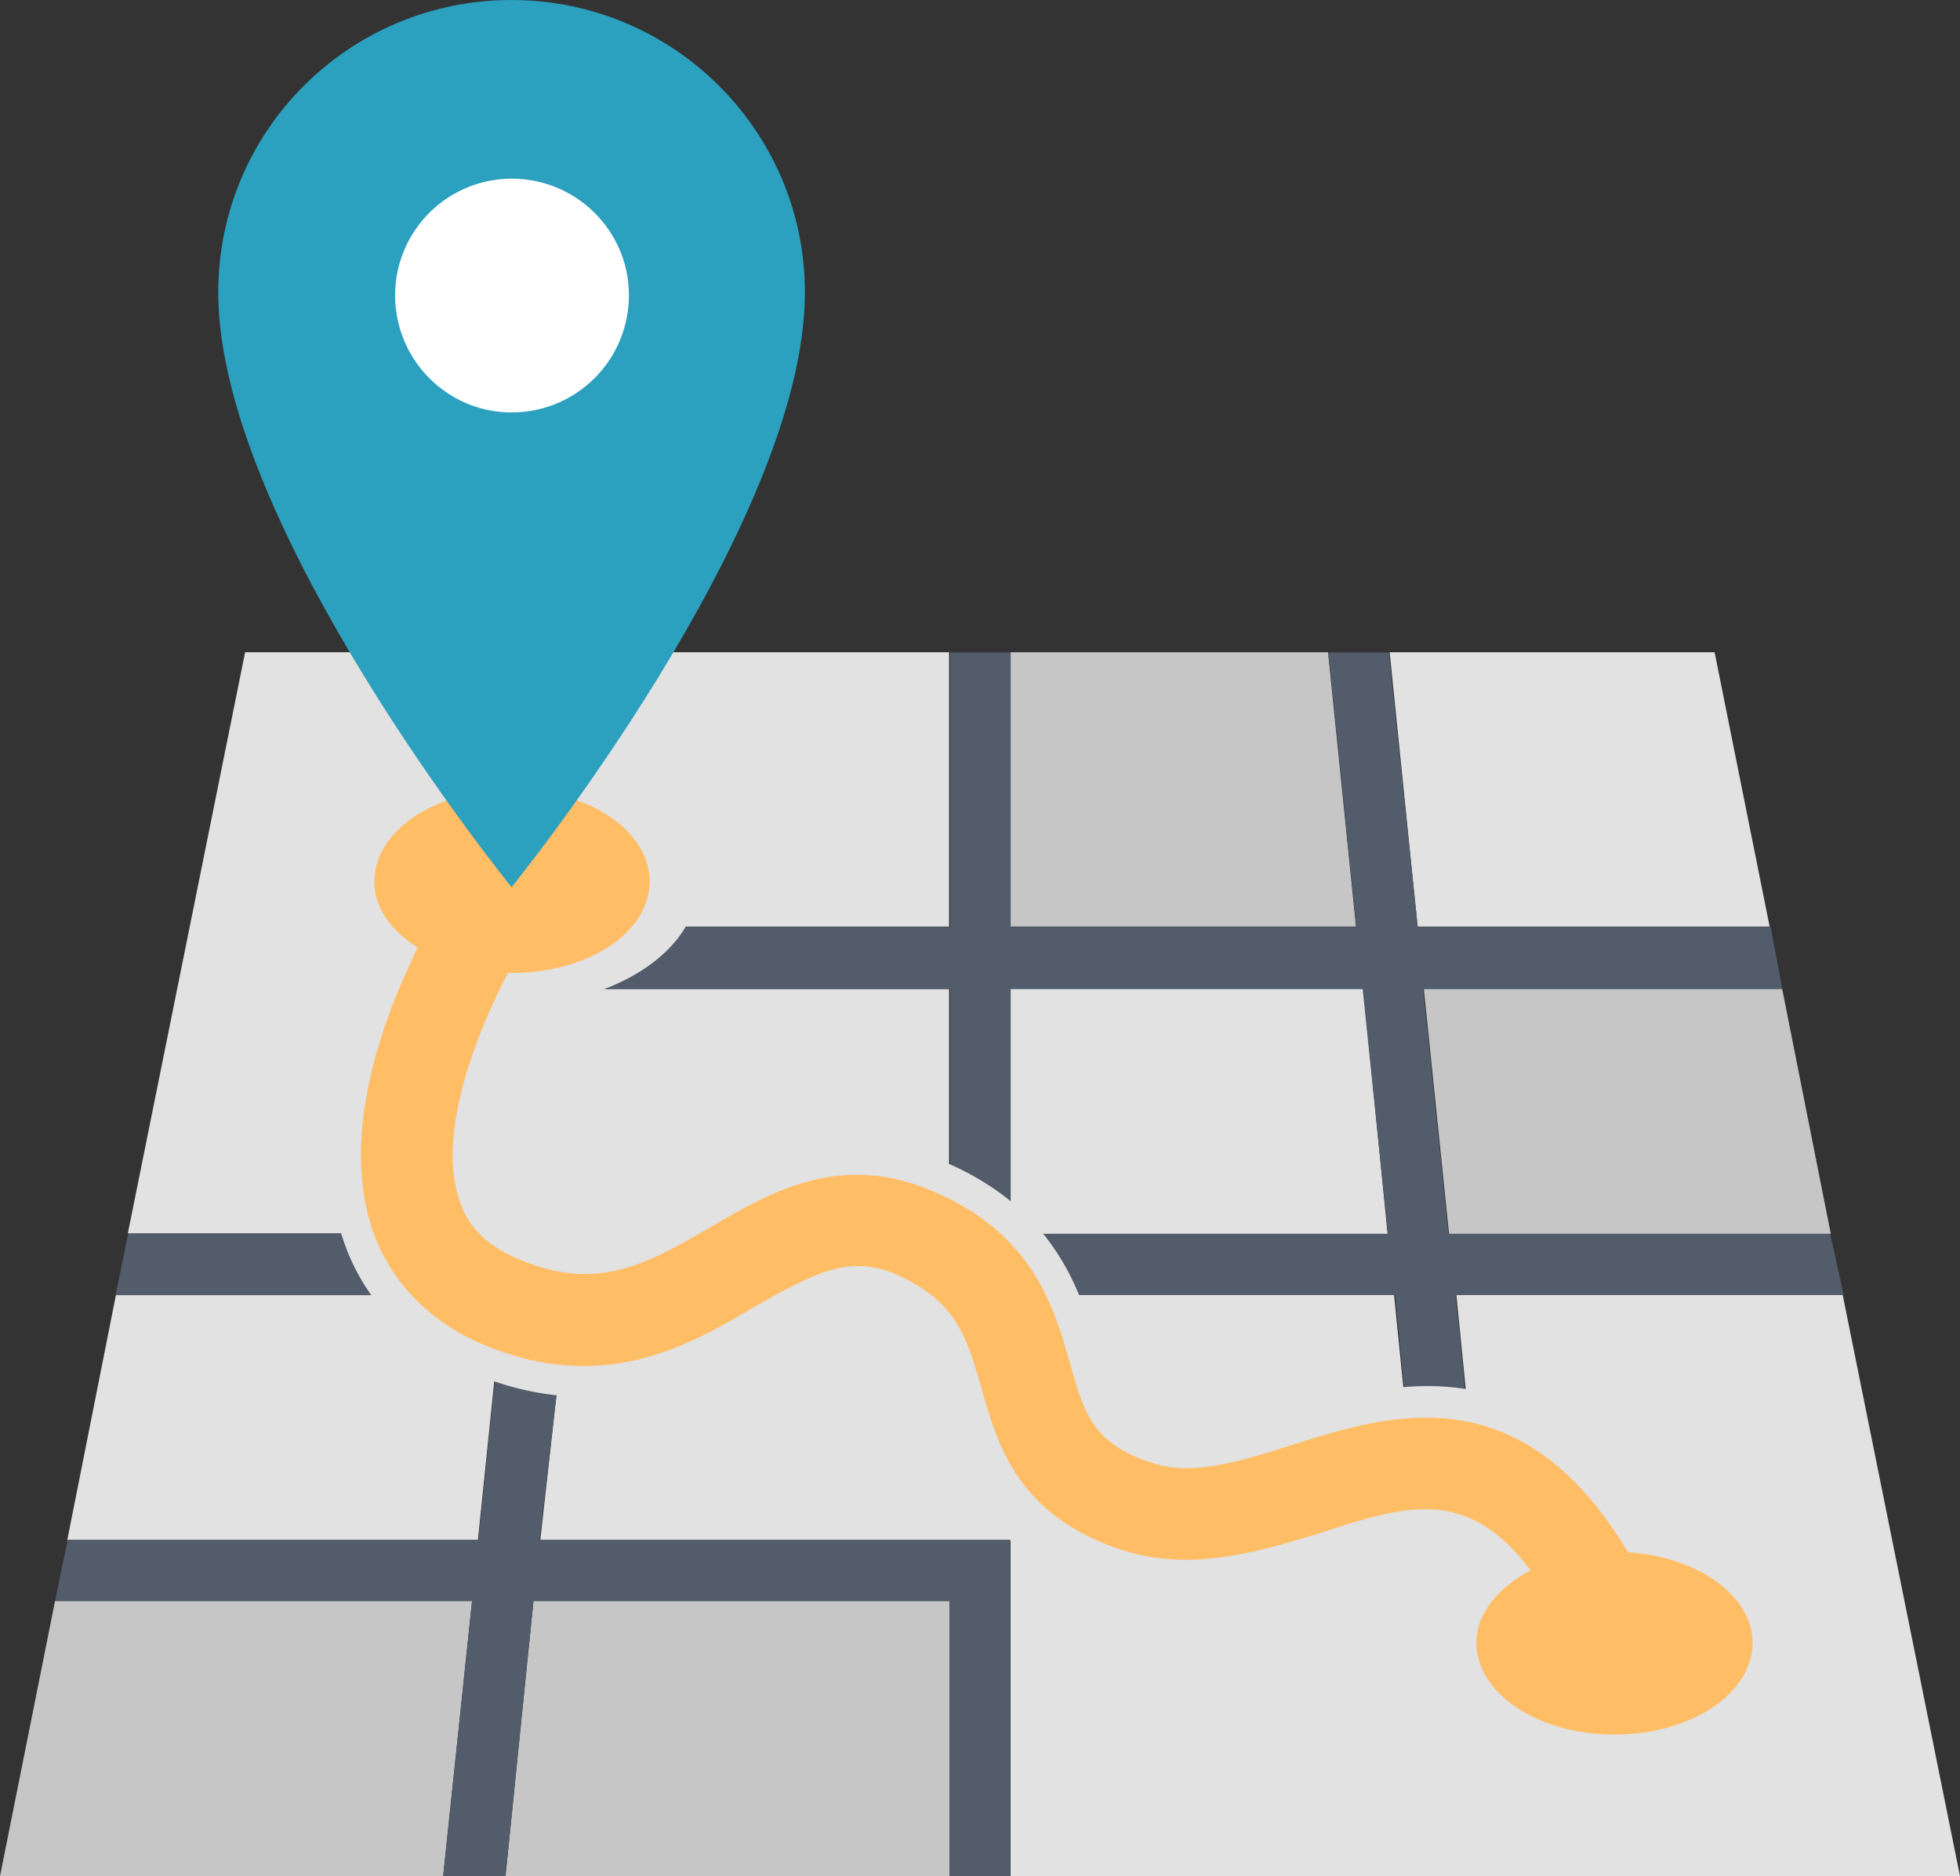 <svg xmlns="http://www.w3.org/2000/svg" width="70.51" height="67.506" viewBox="270.169 125.065 70.51 67.506"><rect x="270.169" y="125.065" width="70.51" height="67.506" fill="#333333" stroke="none"/><g data-name="Group 28930"><path d="m272.15 182.661-1.981 9.903h15.942l1.04-9.903h-15.002Z" fill="#c6c6c6" fill-rule="evenodd" data-name="Path 10346"/><path d="M306.515 148.53v9.87h12.435l-1.006-9.87h-11.43Z" fill="#c6c6c6" fill-rule="evenodd" data-name="Path 10347"/><path d="m289.361 182.661-1.006 9.903h15.974v-9.903h-14.968Z" fill="#c6c6c6" fill-rule="evenodd" data-name="Path 10348"/><path d="m321.389 160.628.909 8.831h13.734l-1.753-8.831h-12.89Z" fill="#c6c6c6" fill-rule="evenodd" data-name="Path 10349"/><path d="m320.161 148.53 1.007 9.87h12.663l-1.98-9.87h-11.69Z" fill="#e2e2e2" fill-rule="evenodd" data-name="Path 10350"/><path d="M306.515 160.628v8.832h13.572l-.877-8.832h-12.695Z" fill="#e2e2e2" fill-rule="evenodd" data-name="Path 10351"/><path d="m278.987 148.53-4.22 20.91h12.565l.454.357 2.76 2.24-.941 8.442h16.916v12.079h34.157l-4.22-20.91H322.56l.65 6.526-2.209.26-.682-6.786h-15.39v-1.461h-.617v-9.546h-16.721v-2.24h16.721v-9.871h-25.326Z" fill="#e2e2e2" fill-rule="evenodd" data-name="Path 10352"/><path d="M287.783 171.645h-13.442l-1.753 8.831h14.773l.91-8.831h-.488Z" fill="#e2e2e2" fill-rule="evenodd" data-name="Path 10353"/><path d="M306.528 169.093v-8.442h12.662l.91 8.799h-13.572v-.357Zm11.429-20.553 1.006 9.87h-12.435v-9.87h-2.176v9.87h-16.721v2.24h16.721v9.547h.585v1.46h15.422l.65 6.787 2.175-.26-.65-6.526h13.962l-.487-2.208h-13.734l-.91-8.8h12.924l-.423-2.24h-12.695l-1.039-9.87h-2.175Z" fill="#525c6b" fill-rule="evenodd" data-name="Path 10354"/><path d="m274.78 169.453-.455 2.208h13.962l-.91 8.799h-14.773l-.455 2.208h15.001l-1.039 9.903h2.24l1.007-9.903h14.968v9.903h2.176V180.46h-16.917l.974-8.41-2.792-2.24-.422-.357h-12.566Z" fill="#525c6b" fill-rule="evenodd" data-name="Path 10355"/><g data-name="Group 28929"><g data-name="Group 28928" transform="translate(270 95)" clip-path="url(&quot;#a&quot;)"><path d="M59.71 85.36c-4.318-7.274-9.773-5.52-13.41-4.384-1.752.584-3.246 1.071-4.317.682-1.656-.52-1.819-1.104-2.306-2.922-.584-2.046-1.428-5.098-5.487-6.851-3.831-1.656-6.851.097-9.026 1.363-2.37 1.397-3.702 2.078-5.975 1.072-1.039-.455-1.363-1.04-1.526-1.526-.487-1.689.422-4.48 1.396-6.559 3.475-.195 6.234-2.078 6.234-4.448 0-2.5-2.987-4.48-6.72-4.48-3.67 0-6.722 1.98-6.722 4.48 0 1.169.715 2.24 1.819 3.02-1.104 2.564-2.208 6.363-1.234 9.61.682 2.273 2.24 3.929 4.545 4.968 4.903 2.143 8.377.097 10.942-1.364 2.078-1.234 2.923-1.59 4.06-1.104 1.655.747 1.915 1.591 2.402 3.312.552 2.078 1.46 5.228 5.877 6.656 2.792.91 5.39.098 7.695-.65 3.474-1.103 4.903-1.558 7.013 1.95a2.777 2.777 0 0 0 2.338 1.33c.487 0 .974-.13 1.396-.39 1.331-.746 1.753-2.434 1.007-3.766" fill="#e2e2e2" fill-rule="evenodd" data-name="Path 10356"/><path d="M58.736 85.911c-3.863-6.461-8.604-4.968-12.078-3.864-1.85.585-3.572 1.137-5.033.65-2.143-.682-2.467-1.786-2.987-3.67-.552-1.915-1.299-4.577-4.903-6.103-3.311-1.429-5.812 0-8.02 1.298-2.305 1.332-4.09 2.37-6.98 1.104-1.104-.487-1.786-1.169-2.078-2.208-.747-2.402.714-6.006 1.786-8.052h.162c2.727 0 4.935-1.46 4.935-3.28 0-1.85-2.208-3.311-4.935-3.311-2.76 0-4.968 1.461-4.968 3.312 0 .941.585 1.753 1.559 2.37-1.17 2.37-2.76 6.494-1.689 9.968.585 1.883 1.948 3.377 3.897 4.253 4.415 1.916 7.5.13 9.967-1.33 2.111-1.202 3.377-1.852 5.033-1.137 2.176.974 2.533 2.24 3.052 4.026.585 2.078 1.299 4.675 5.13 5.91 2.468.779 4.903.032 7.046-.618 3.15-1.039 5.325-1.688 7.598 1.332-1.169.617-1.948 1.558-1.948 2.597 0 1.85 2.24 3.312 4.967 3.312 2.728 0 4.968-1.461 4.968-3.312 0-1.688-1.98-3.084-4.48-3.247" fill="#ffbd66" fill-rule="evenodd" data-name="Path 10357"/><path d="M18.572 30.065c-5.844 0-10.552 4.708-10.552 10.52 0 8.409 10.552 21.397 10.552 21.397s10.553-12.988 10.553-21.397c0-5.812-4.74-10.52-10.553-10.52" fill="#2ba0bf" fill-rule="evenodd" data-name="Path 10358"/><path d="M22.793 40.682a4.213 4.213 0 0 1-4.22 4.221c-2.306 0-4.19-1.883-4.19-4.221a4.199 4.199 0 0 1 4.19-4.189c2.337 0 4.22 1.884 4.22 4.189" fill="#fff" fill-rule="evenodd" data-name="Path 10359"/></g></g></g><defs><clipPath id="a"><path d="M0 0h98v98H0V0z" data-name="Rectangle 11177"/></clipPath></defs></svg>